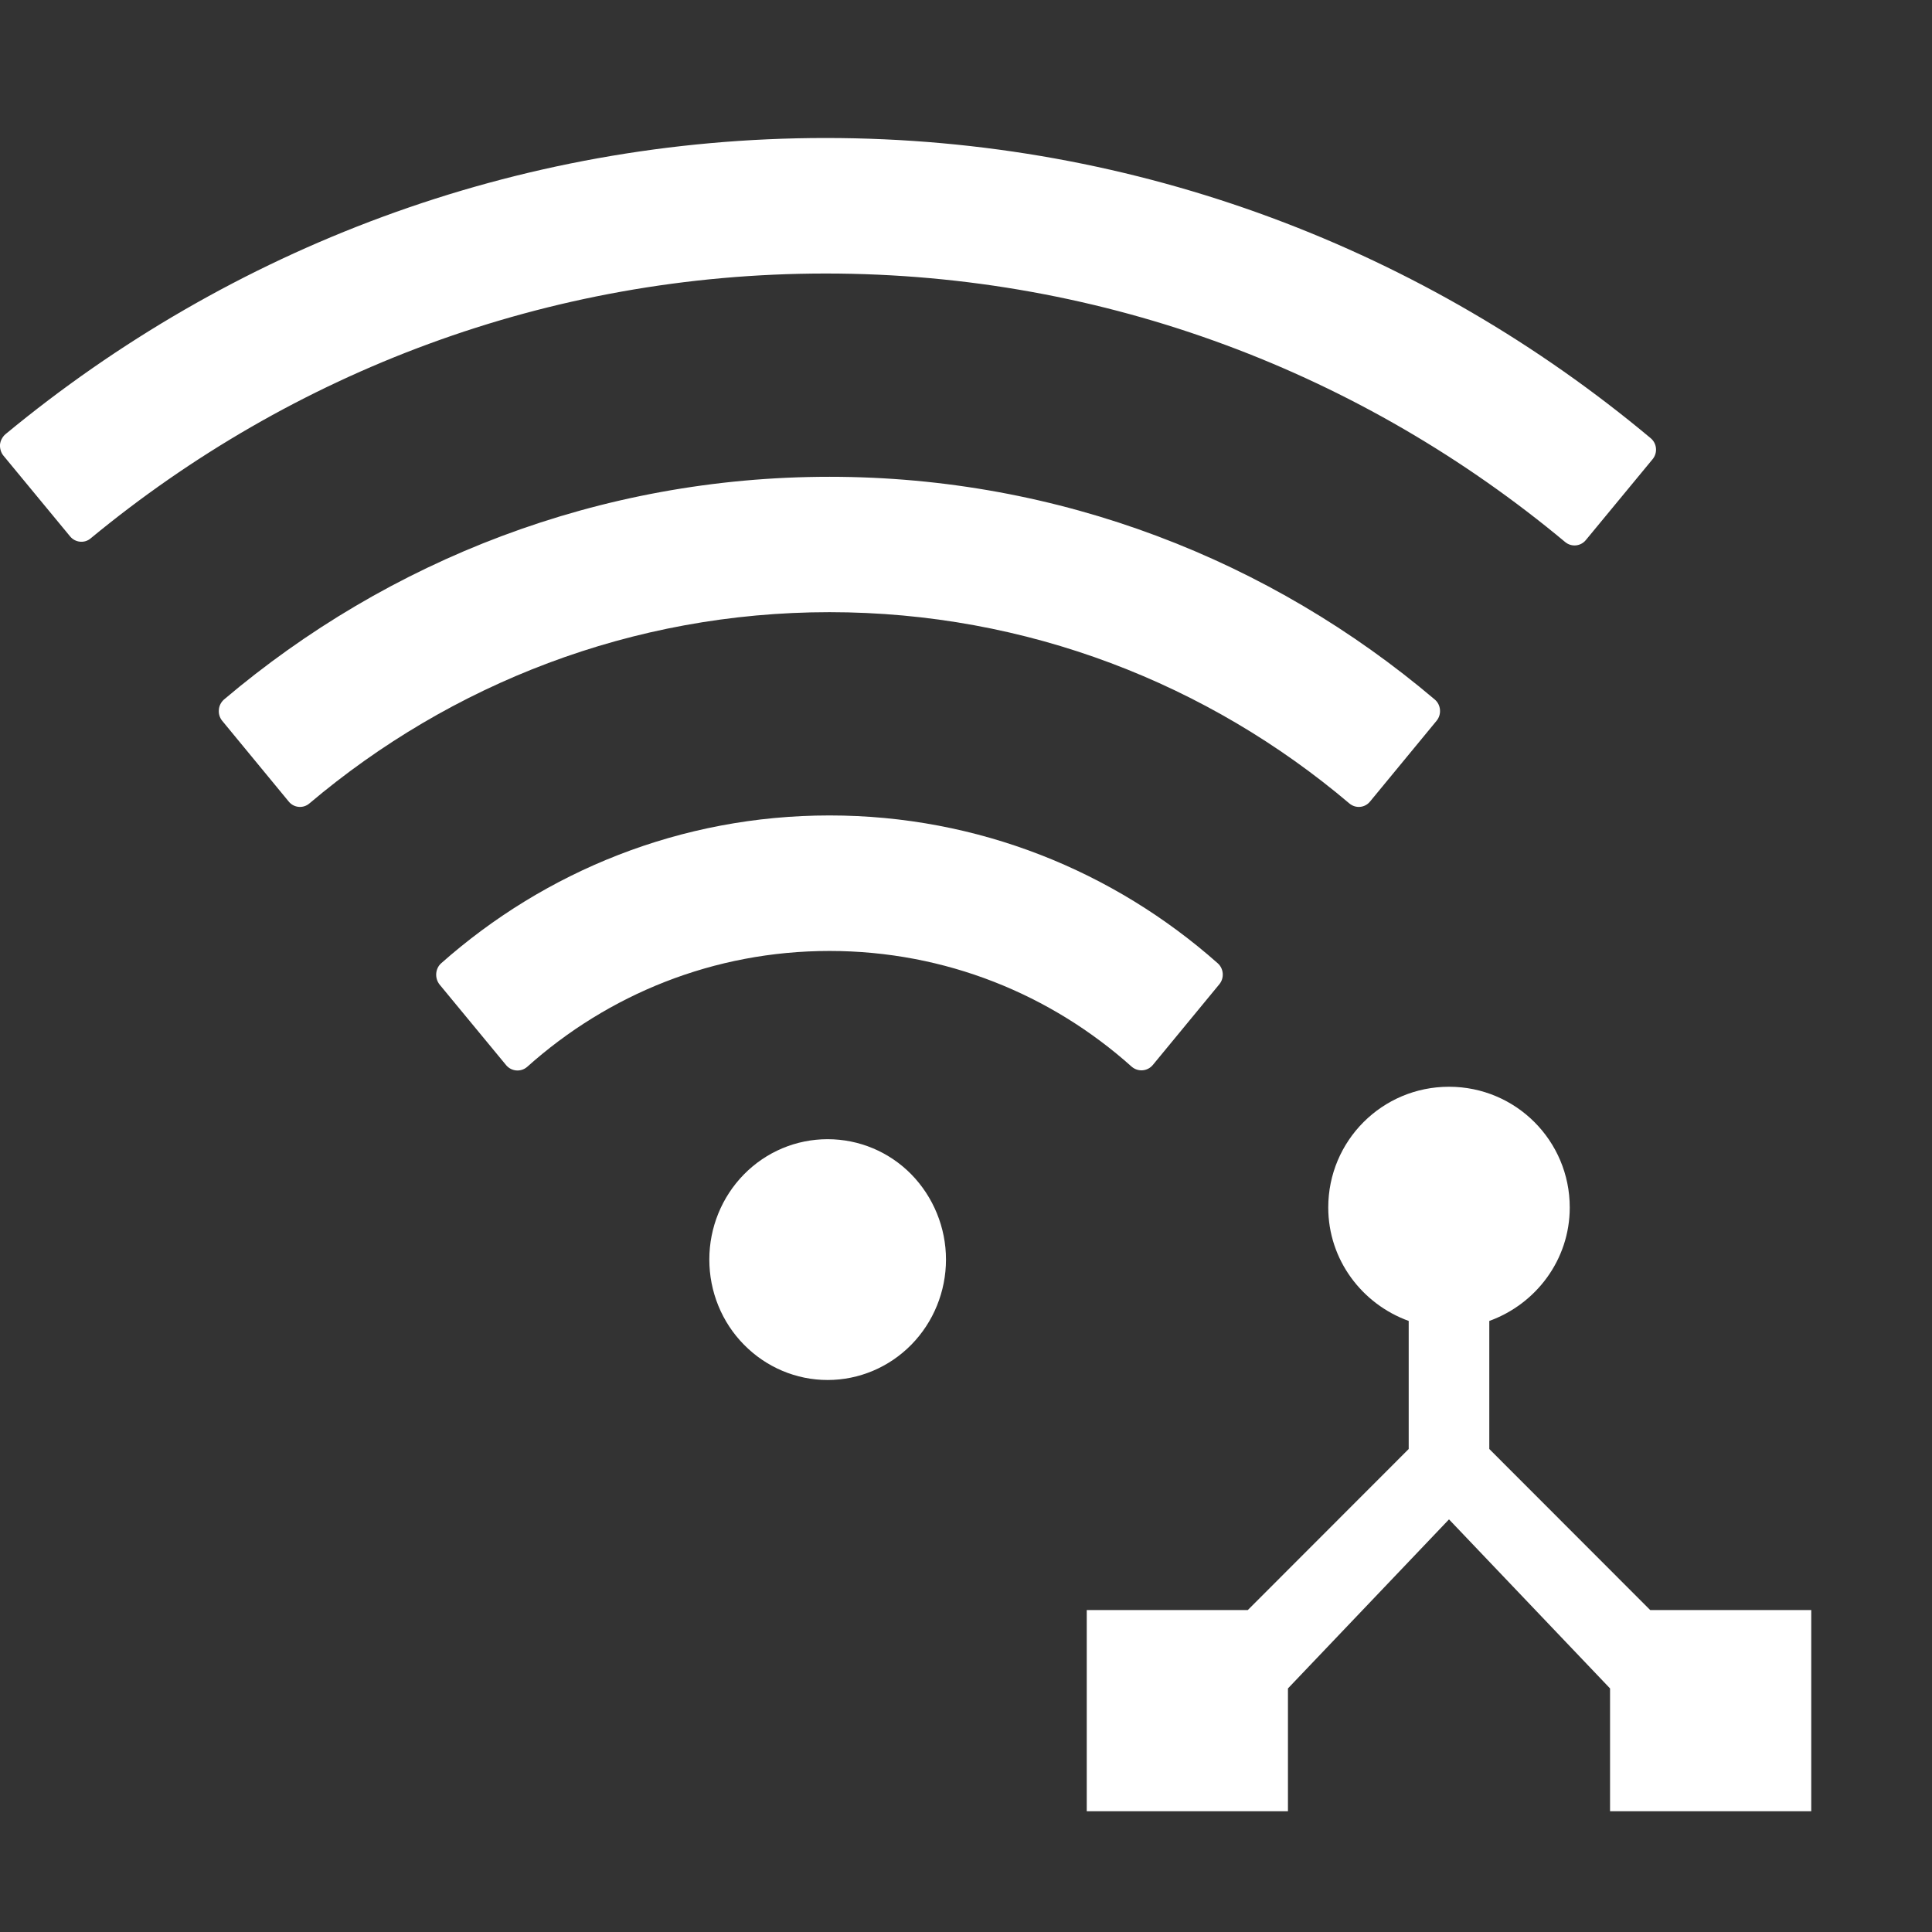 <svg width="14" height="14" viewBox="0 0 14 14" fill="none" xmlns="http://www.w3.org/2000/svg">
<rect x="0" y="0" width="14" height="14" fill="#333333" stroke="none"/>
<path d="M8.824 6.98C8.071 6.313 7.088 5.909 6.011 5.909C4.934 5.909 3.95 6.313 3.196 6.981C3.175 7 3.163 7.027 3.161 7.055C3.159 7.084 3.168 7.112 3.185 7.134L3.668 7.719C3.707 7.765 3.775 7.77 3.82 7.731C4.405 7.207 5.171 6.891 6.011 6.891C6.851 6.891 7.617 7.207 8.201 7.73C8.247 7.769 8.315 7.764 8.354 7.717L8.836 7.132C8.873 7.087 8.868 7.019 8.824 6.98ZM10.397 5.069C9.208 4.061 7.68 3.455 6.011 3.455C4.342 3.455 2.813 4.061 1.623 5.069C1.602 5.088 1.588 5.114 1.586 5.143C1.583 5.172 1.592 5.201 1.61 5.223L2.092 5.808C2.13 5.855 2.198 5.86 2.242 5.822C3.265 4.957 4.579 4.436 6.011 4.436C7.443 4.436 8.757 4.957 9.778 5.822C9.823 5.86 9.89 5.855 9.928 5.808L10.41 5.223C10.448 5.177 10.442 5.107 10.397 5.069V5.069ZM11.96 3.174C10.334 1.815 8.252 1 5.984 1C3.731 1 1.662 1.805 0.04 3.146C0.029 3.155 0.02 3.167 0.013 3.18C0.006 3.192 0.002 3.206 0 3.221C-0.001 3.235 0.001 3.25 0.005 3.264C0.009 3.278 0.016 3.291 0.025 3.302L0.508 3.887C0.545 3.932 0.612 3.939 0.656 3.902C2.112 2.7 3.965 1.982 5.984 1.982C8.017 1.982 9.882 2.711 11.342 3.928C11.388 3.966 11.455 3.959 11.492 3.913L11.975 3.328C12.014 3.281 12.007 3.212 11.96 3.174ZM5.14 9.127C5.14 9.359 5.23 9.581 5.391 9.744C5.552 9.908 5.77 10 5.997 10C6.225 10 6.443 9.908 6.604 9.744C6.764 9.581 6.855 9.359 6.855 9.127C6.855 8.896 6.764 8.674 6.604 8.51C6.443 8.346 6.225 8.255 5.997 8.255C5.77 8.255 5.552 8.346 5.391 8.51C5.23 8.674 5.14 8.896 5.14 9.127Z" fill="white"/>
<path d="M11.958 11.667L10.792 10.5V9.572C11.13 9.45 11.375 9.129 11.375 8.75C11.375 8.266 10.984 7.875 10.5 7.875C10.016 7.875 9.625 8.266 9.625 8.75C9.625 9.129 9.87 9.45 10.208 9.572V10.5L9.042 11.667H7.875V13.125H9.333V12.235L10.5 11.01L11.667 12.235V13.125H13.125V11.667H11.958Z" fill="white"/>
</svg>
